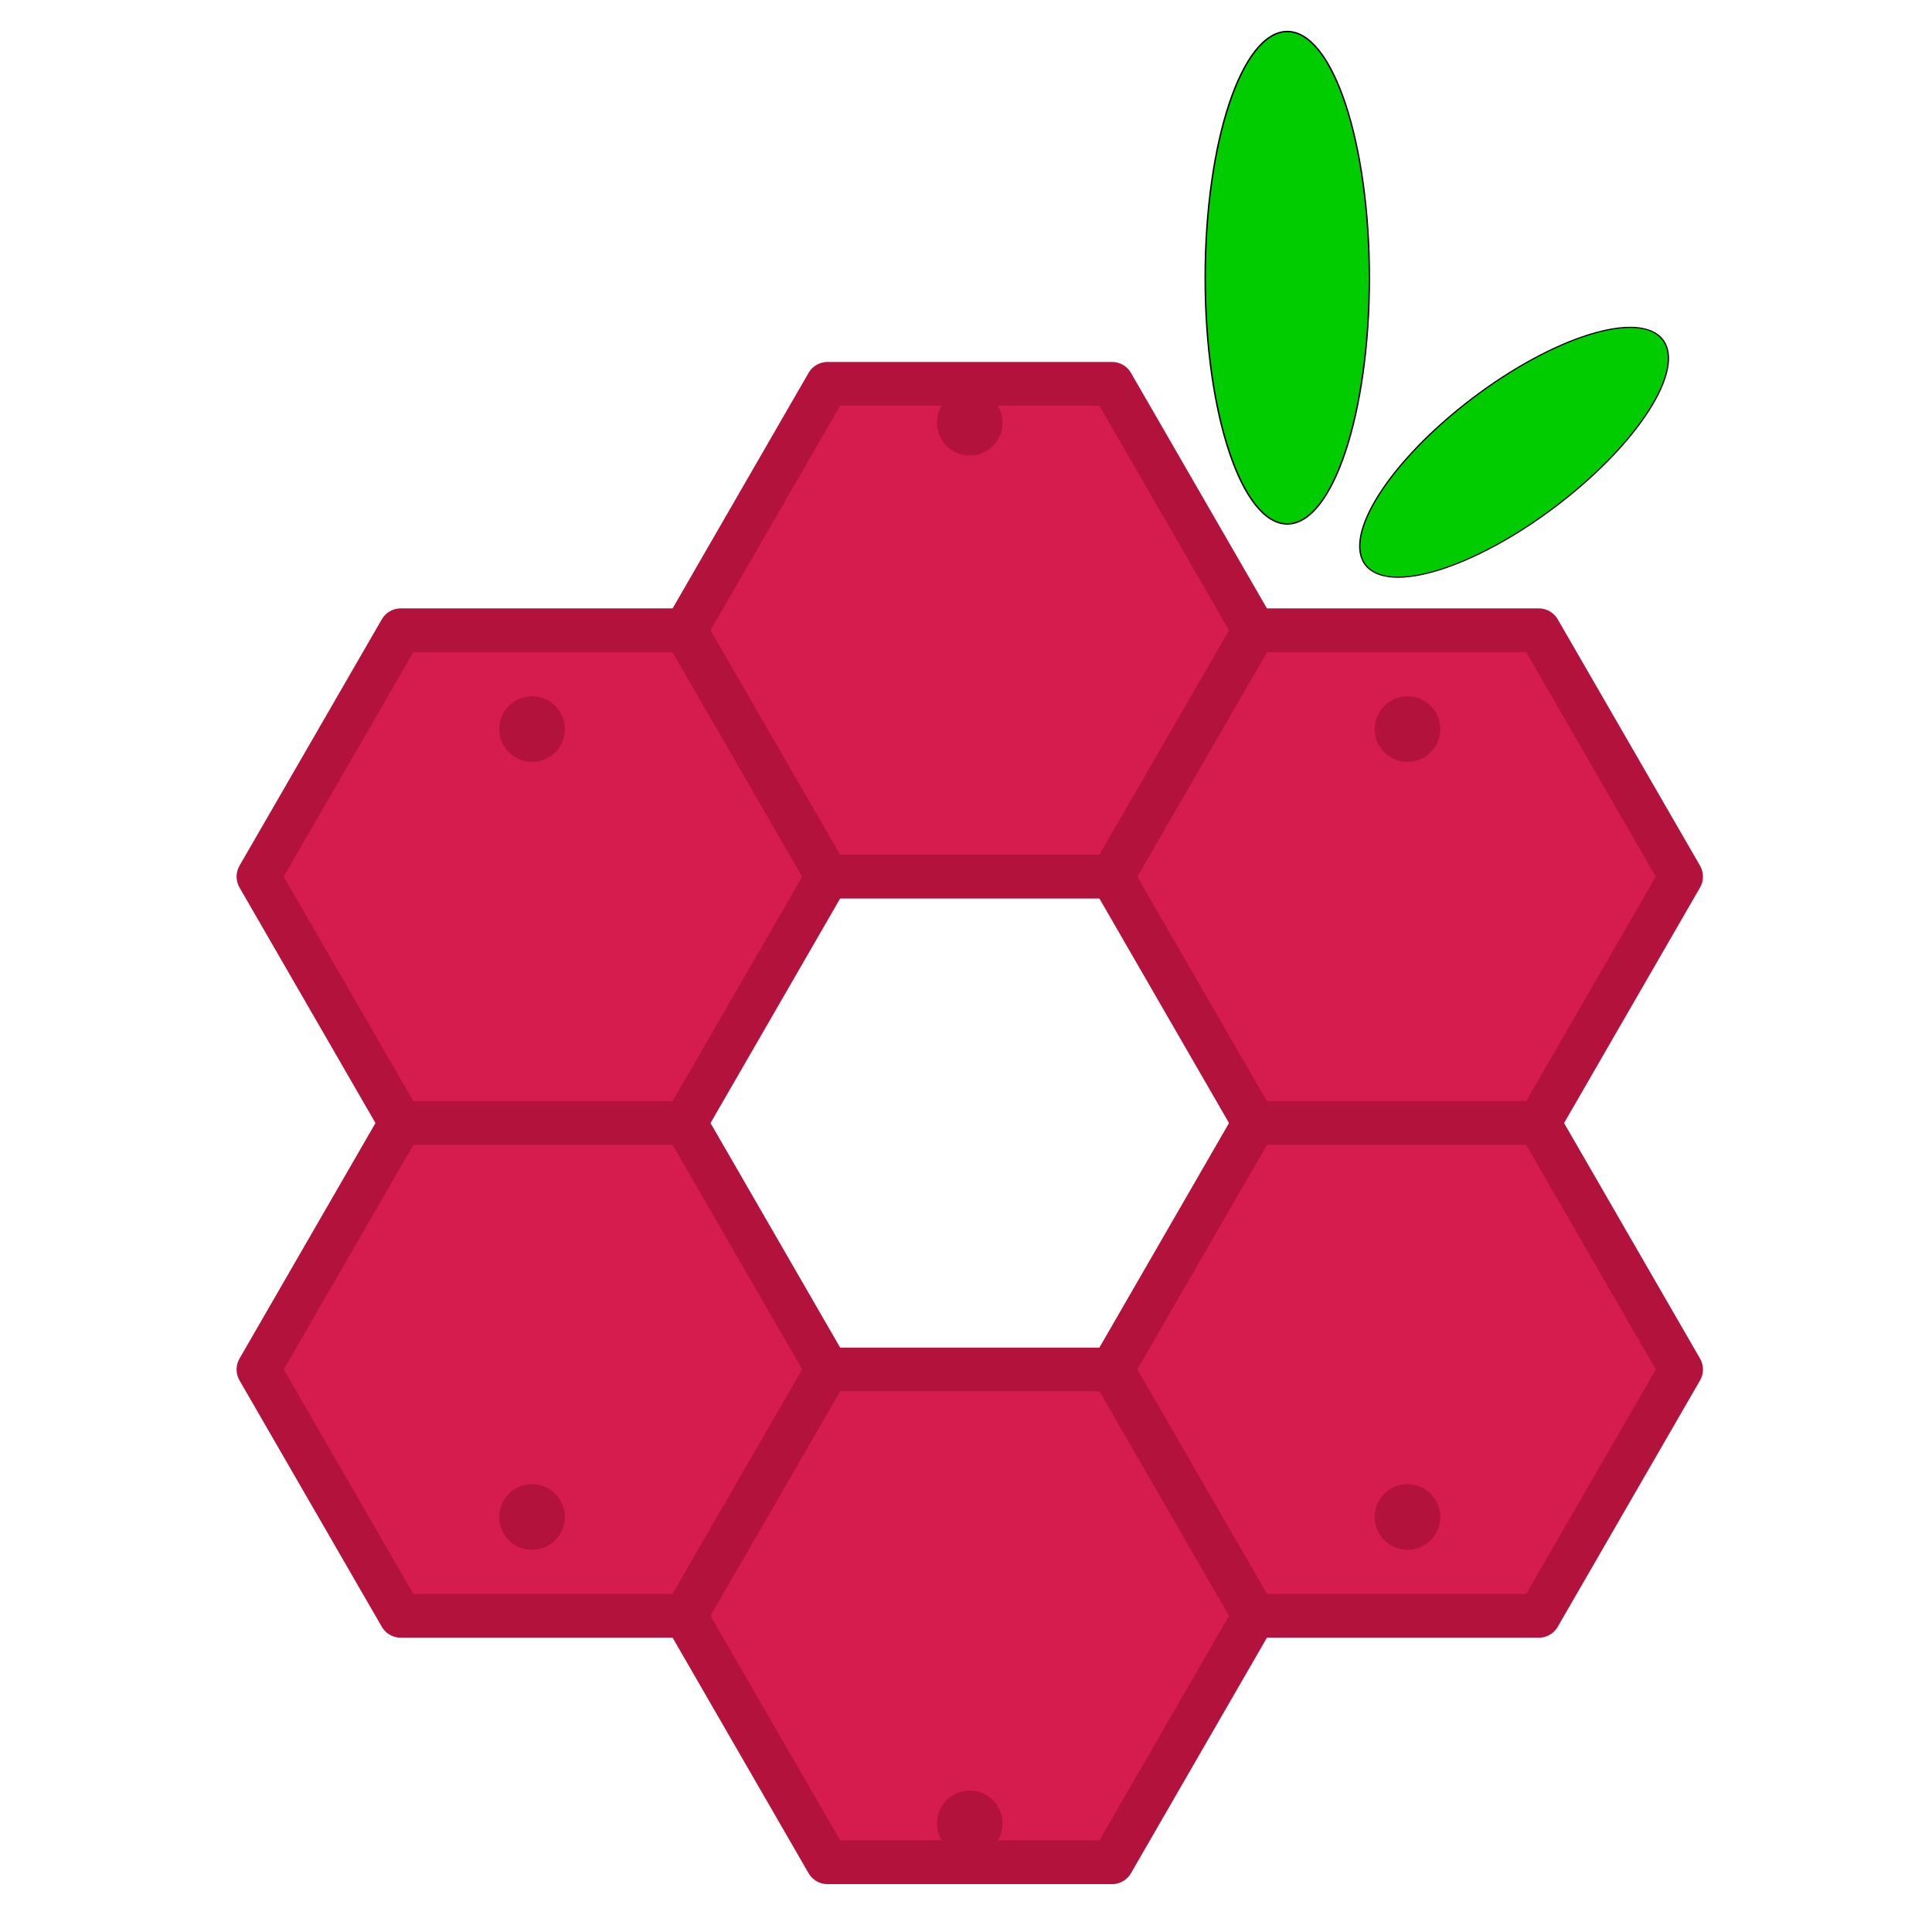 <?xml version="1.0" encoding="UTF-8" standalone="no"?>
<svg
   viewBox="0 0 256 256"
   role="img"
   aria-label="Pi-hole Cluster Admin – honeycomb hole"
   version="1.1"
   id="svg108"
   sodipodi:docname="logo-primary.svg"
   inkscape:version="1.2 (dc2aeda, 2022-05-15)"
   xmlns:inkscape="http://www.inkscape.org/namespaces/inkscape"
   xmlns:sodipodi="http://sodipodi.sourceforge.net/DTD/sodipodi-0.dtd"
   xmlns="http://www.w3.org/2000/svg"
   xmlns:svg="http://www.w3.org/2000/svg">
  <defs
     id="defs112" />
  <sodipodi:namedview
     id="namedview110"
     pagecolor="#ffffff"
     bordercolor="#000000"
     borderopacity="0.25"
     inkscape:showpageshadow="2"
     inkscape:pageopacity="0.0"
     inkscape:pagecheckerboard="0"
     inkscape:deskcolor="#d1d1d1"
     showgrid="true"
     inkscape:zoom="2.4726821"
     inkscape:cx="77.850686"
     inkscape:cy="134.46937"
     inkscape:window-width="1728"
     inkscape:window-height="1051"
     inkscape:window-x="0"
     inkscape:window-y="38"
     inkscape:window-maximized="1"
     inkscape:current-layer="g106">
    <inkscape:grid
       type="xygrid"
       id="grid237" />
  </sodipodi:namedview>
  <title
     id="title66">Pi-hole Cluster Admin</title>
  <desc
     id="desc68">Cluster of red hex cells forming a honeycomb with a negative-space center, plus a green leaf accent.</desc>
  <rect
     width="256"
     height="256"
     rx="24"
     fill="none"
     id="rect70" />
  <g
     id="g106">
    <!-- Honeycomb -->
    <g
       fill="#d61c4e"
       stroke="#b3123d"
       stroke-width="4"
       stroke-linejoin="round"
       id="g84"
       transform="matrix(1.45,0,0,1.45,-57.1,-36.791)">
      <polygon
         points="115,105.48 102,128 76,128 63,105.48 76,82.97 102,82.97 "
         id="polygon72" />
      <polygon
         points="193,105.48 180,128 154,128 141,105.48 154,82.97 180,82.97 "
         id="polygon74" />
      <polygon
         points="115,150.52 102,173.03 76,173.03 63,150.52 76,128 102,128 "
         id="polygon76" />
      <polygon
         points="193,150.52 180,173.03 154,173.03 141,150.52 154,128 180,128 "
         id="polygon78" />
      <polygon
         points="154,82.97 141,105.48 115,105.48 102,82.97 115,60.45 141,60.45 "
         id="polygon80" />
      <polygon
         points="154,173.03 141,195.55 115,195.55 102,173.03 115,150.52 141,150.52 "
         id="polygon82" />
    </g>
    <!-- Leaf accent on top -->
    <g
       transform="rotate(-18,253.678,-425.815)"
       id="g90" />
    <!-- Optional subtle node dots around the rim to suggest "cluster" -->
    <g
       fill="#b3123d"
       id="g104"
       transform="matrix(1.45,0,0,1.45,-57.1,-36.791)">
      <circle
         cx="128"
         cy="64"
         r="3"
         id="circle92" />
      <circle
         cx="88"
         cy="92"
         r="3"
         id="circle94" />
      <circle
         cx="168"
         cy="92"
         r="3"
         id="circle96" />
      <circle
         cx="88"
         cy="164"
         r="3"
         id="circle98" />
      <circle
         cx="168"
         cy="164"
         r="3"
         id="circle100" />
      <circle
         cx="128"
         cy="192"
         r="3"
         id="circle102" />
    </g>
    <ellipse
       style="fill:#00cc00;fill-opacity:1;fill-rule:evenodd;stroke:#000000;stroke-width:0.191;stroke-linecap:round;stroke-linejoin:round;stroke-dasharray:none"
       id="path3617"
       cx="170.571"
       cy="36.802"
       rx="10.875"
       ry="32.625" />
    <ellipse
       style="fill:#00cc00;fill-opacity:1;fill-rule:evenodd;stroke:#000000;stroke-width:0.162;stroke-linecap:round;stroke-linejoin:round;stroke-dasharray:none"
       id="path3619"
       cx="172.764"
       cy="-97.994"
       rx="9.128"
       ry="24.68"
       transform="matrix(0.716,0.698,-0.785,0.619,0,0)" />
  </g>
</svg>
